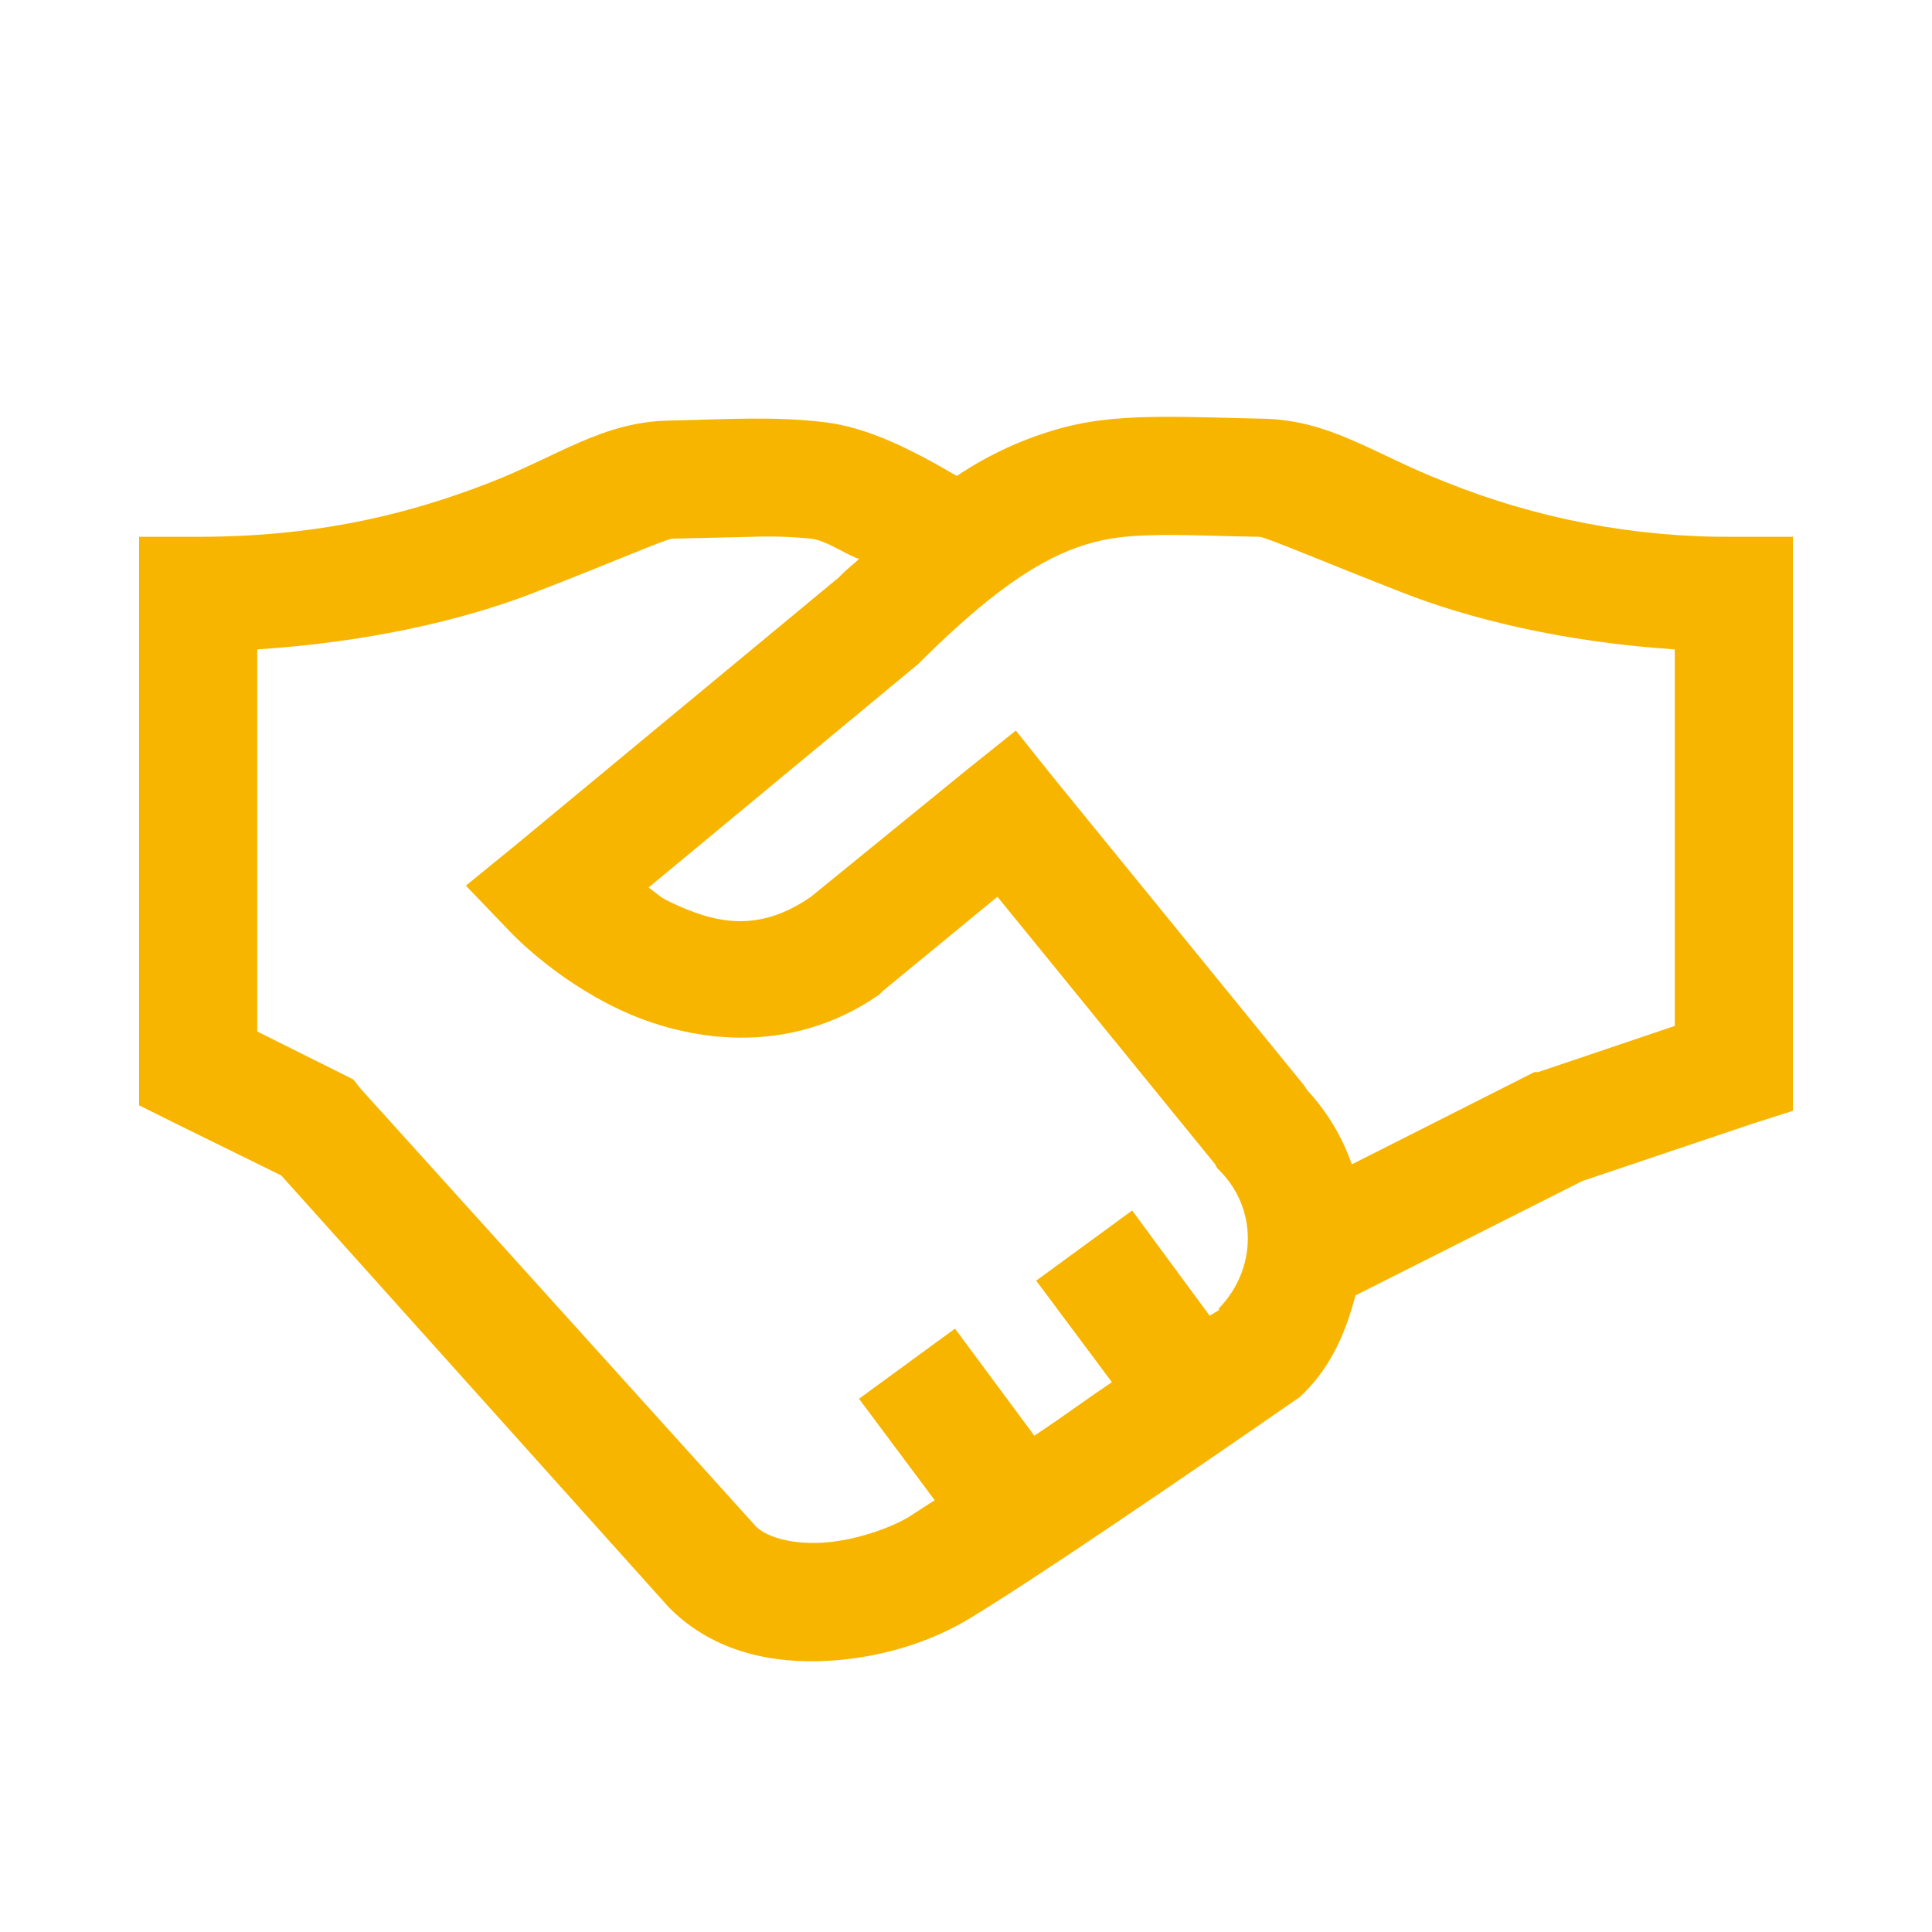 <svg width="46" height="46" viewBox="0 0 46 46" fill="none" xmlns="http://www.w3.org/2000/svg">
<path d="M27.659 9.925C26.878 9.931 26.104 9.969 25.285 10.188C24.394 10.43 23.548 10.817 22.781 11.332C21.703 10.699 20.66 10.179 19.66 10.056C18.418 9.903 17.265 9.986 15.925 10.014C14.336 10.046 13.3 10.858 11.618 11.508C9.937 12.154 7.773 12.781 4.719 12.781H3.312V26.317L4.104 26.712L6.696 27.987L15.925 38.27L15.969 38.313C17.023 39.357 18.447 39.616 19.704 39.544C20.962 39.474 22.144 39.105 23.087 38.534C25.164 37.281 30.822 33.348 30.822 33.348L30.954 33.259L31.042 33.172C31.712 32.507 32.048 31.696 32.273 30.843L37.677 28.118L41.72 26.757L42.688 26.448V12.781H41.281C38.917 12.798 36.573 12.35 34.382 11.463C32.7 10.806 31.679 10.003 30.073 9.969C29.216 9.952 28.437 9.92 27.657 9.925H27.659ZM27.701 12.738C28.334 12.732 29.065 12.766 29.988 12.781C30.135 12.787 31.487 13.364 33.371 14.101C34.964 14.726 37.178 15.282 39.875 15.462V24.427L36.622 25.526H36.535L36.447 25.569L32.186 27.723C31.959 27.07 31.6 26.472 31.131 25.965L31.042 25.833L25.066 18.495L24.187 17.395L23.087 18.274L19.309 21.351C18.04 22.23 17.012 21.977 15.969 21.483C15.666 21.34 15.683 21.296 15.441 21.132L21.858 15.813L21.945 15.726C23.851 13.836 25.022 13.182 26.032 12.914C26.538 12.776 27.071 12.744 27.703 12.738H27.701ZM17.904 12.781C18.373 12.764 18.843 12.778 19.31 12.825C19.678 12.869 20.096 13.182 20.453 13.309C20.31 13.441 20.206 13.517 20.057 13.661L19.97 13.749L12.279 20.119L11.092 21.087L12.147 22.185C12.147 22.185 13.163 23.285 14.74 24.032C16.316 24.778 18.75 25.201 20.936 23.68L21.024 23.591L23.748 21.351L28.934 27.723L28.978 27.811L29.022 27.854C29.95 28.772 29.929 30.216 29.022 31.151C29.01 31.161 29.033 31.184 29.022 31.194C29.01 31.201 28.825 31.31 28.802 31.327L26.956 28.821L24.671 30.492L26.473 32.908C25.742 33.403 25.413 33.661 24.627 34.183L22.738 31.634L20.452 33.304L22.255 35.72C22.094 35.819 21.765 36.039 21.639 36.117C21.194 36.386 20.337 36.688 19.573 36.731C18.854 36.771 18.305 36.605 18.036 36.38L17.992 36.336L8.587 25.922L8.412 25.701L6.125 24.559V15.462C8.811 15.286 11.041 14.753 12.629 14.144C14.508 13.424 15.849 12.831 16.012 12.825L17.902 12.781H17.904Z" fill="#F8B500"/>
</svg>
